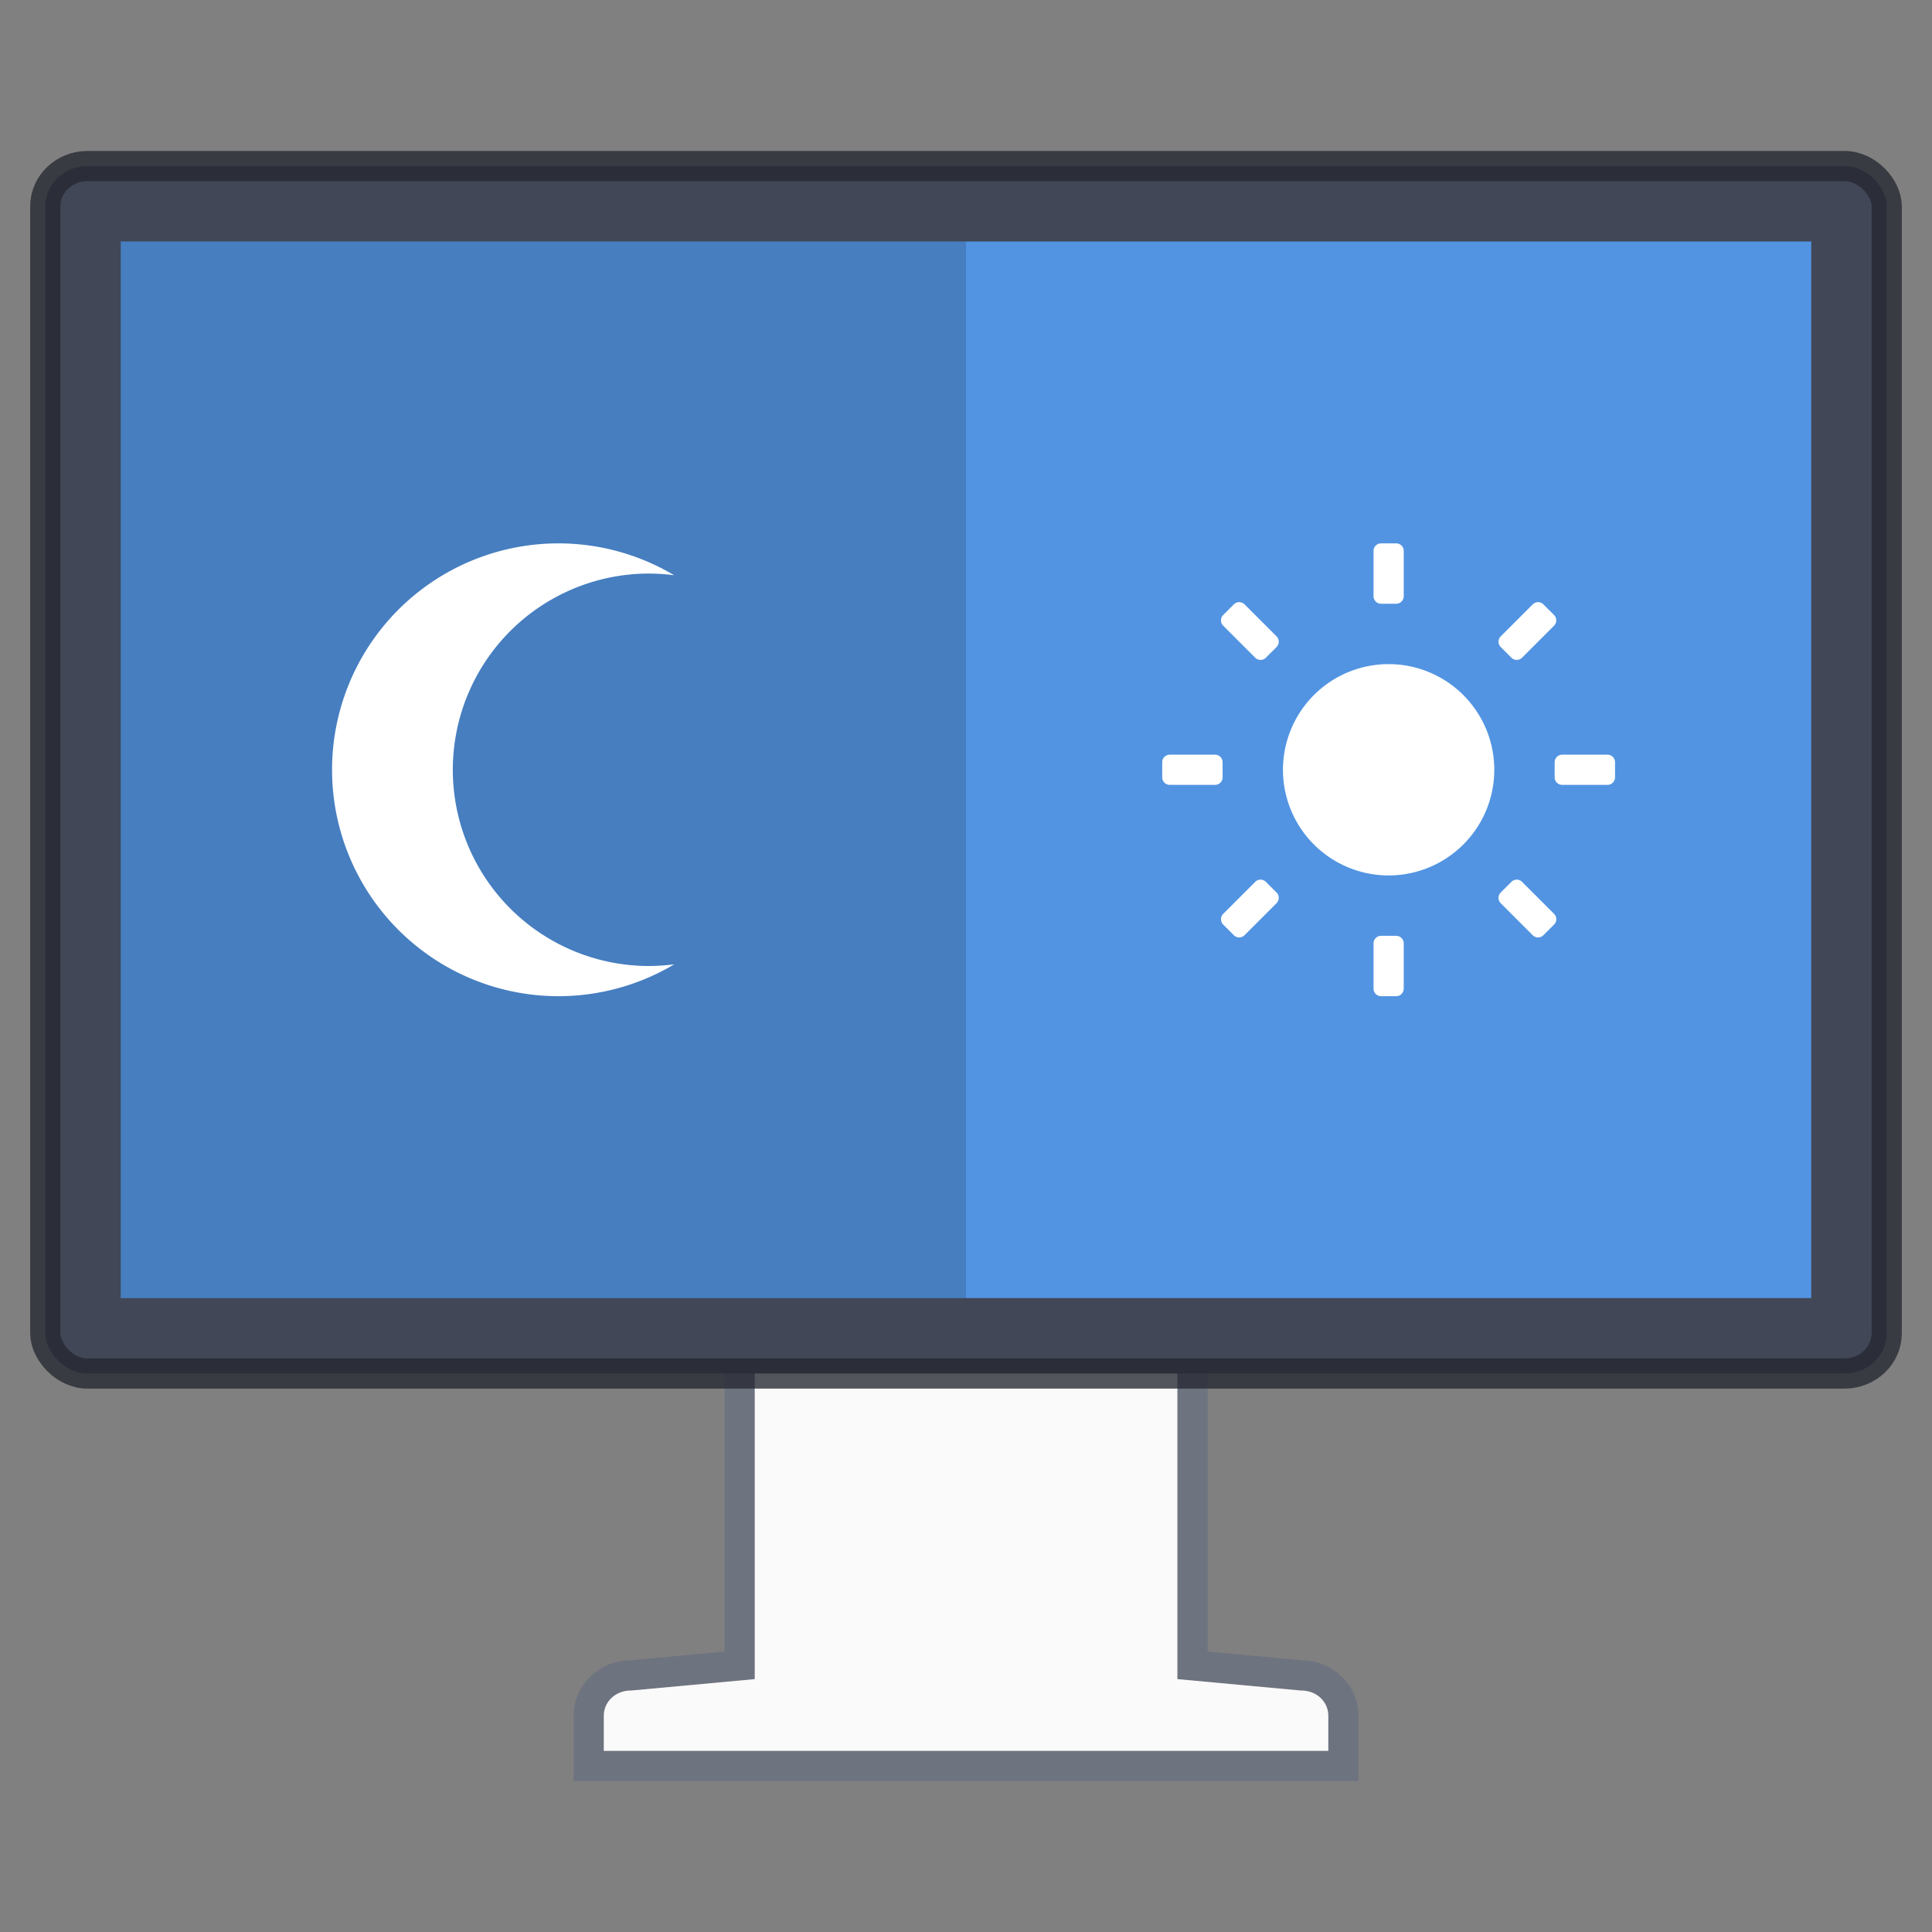 <svg xmlns="http://www.w3.org/2000/svg" width="64" height="64"><rect width="100%" height="100%" fill="#808080" stroke="none"/><g transform="translate(270.4 69.763)"><path fill="none" stroke="#42557f" stroke-opacity=".291" d="M-244.498-26.43c-.776 0-1.4.596-1.4 1.334v10.5l-3.6.333c-.776 0-1.4.596-1.4 1.334v1.666h25v-1.666c0-.738-.625-1.334-1.4-1.334l-3.6-.334v-10.499c0-.738-.625-1.334-1.4-1.334z"/><path fill="#fafafa" d="M-244.498-25.929c-.52 0-.9.378-.9.834v10.955l-4.078.377h-.022c-.52 0-.9.378-.9.834v1.166h24v-1.166c0-.456-.381-.834-.9-.834h-.024l-4.076-.377v-10.955c0-.456-.38-.834-.9-.834z"/><rect width="61" height="40" x="-268.9" y="-64.263" fill="#414757" stroke="#252831" stroke-dashoffset=".5" stroke-linecap="round" stroke-linejoin="round" stroke-opacity=".784" rx="1.4" ry="1.333"/><path fill="#5294e2" fill-rule="evenodd" d="M-266.4-61.763h56v35h-56z"/><path fill-rule="evenodd" d="M-266.4-61.763h28v35h-28z" opacity=".15"/></g><path fill="#fff" d="M45.75 18a.25.25 0 0 0-.25.25v1.5c0 .139.112.25.25.25h.5a.25.25 0 0 0 .25-.25v-1.5a.25.25 0 0 0-.25-.25zm-4.699 1.947a.25.25 0 0 0-.178.073l-.353.353a.25.25 0 0 0 0 .354l1.06 1.06a.25.25 0 0 0 .354 0l.353-.353a.25.25 0 0 0 0-.354l-1.06-1.06a.25.25 0 0 0-.176-.073m9.898 0a.25.25 0 0 0-.175.073l-1.06 1.06a.25.25 0 0 0 0 .354l.353.353a.25.25 0 0 0 .353 0l1.06-1.06a.25.25 0 0 0 0-.354l-.353-.353a.25.25 0 0 0-.178-.073M46 22a3.5 3.5 0 1 0 0 7 3.5 3.5 0 0 0 0-7m-7.25 3a.25.25 0 0 0-.25.25v.5c0 .139.112.25.25.25h1.5a.25.25 0 0 0 .25-.25v-.5a.25.25 0 0 0-.25-.25zm13 0a.25.25 0 0 0-.25.25v.5c0 .139.112.25.25.25h1.5a.25.25 0 0 0 .25-.25v-.5a.25.25 0 0 0-.25-.25zm-9.992 4.139a.25.25 0 0 0-.178.074l-1.06 1.06a.25.25 0 0 0 0 .354l.353.353a.25.25 0 0 0 .354 0l1.06-1.06a.25.25 0 0 0 0-.354l-.353-.353a.25.25 0 0 0-.176-.074m8.484 0a.25.25 0 0 0-.175.074l-.354.353a.25.25 0 0 0 0 .354l1.06 1.06a.25.25 0 0 0 .354 0l.354-.353a.25.25 0 0 0 0-.354l-1.06-1.06a.25.25 0 0 0-.179-.074M45.75 31a.25.25 0 0 0-.25.25v1.5c0 .139.112.25.25.25h.5a.25.25 0 0 0 .25-.25v-1.5a.25.25 0 0 0-.25-.25z" color="#000" overflow="visible" style="isolation:auto;mix-blend-mode:normal"/><path fill="#fff" d="M18.463 18A7.5 7.5 0 0 0 11 25.5a7.5 7.5 0 0 0 7.5 7.5 7.5 7.5 0 0 0 3.834-1.055A7 7 0 0 1 21.5 32a6.5 6.5 0 0 1-6.5-6.5 6.5 6.5 0 0 1 6.5-6.5 7 7 0 0 1 .832.055A7.5 7.5 0 0 0 18.5 18z"/></svg>